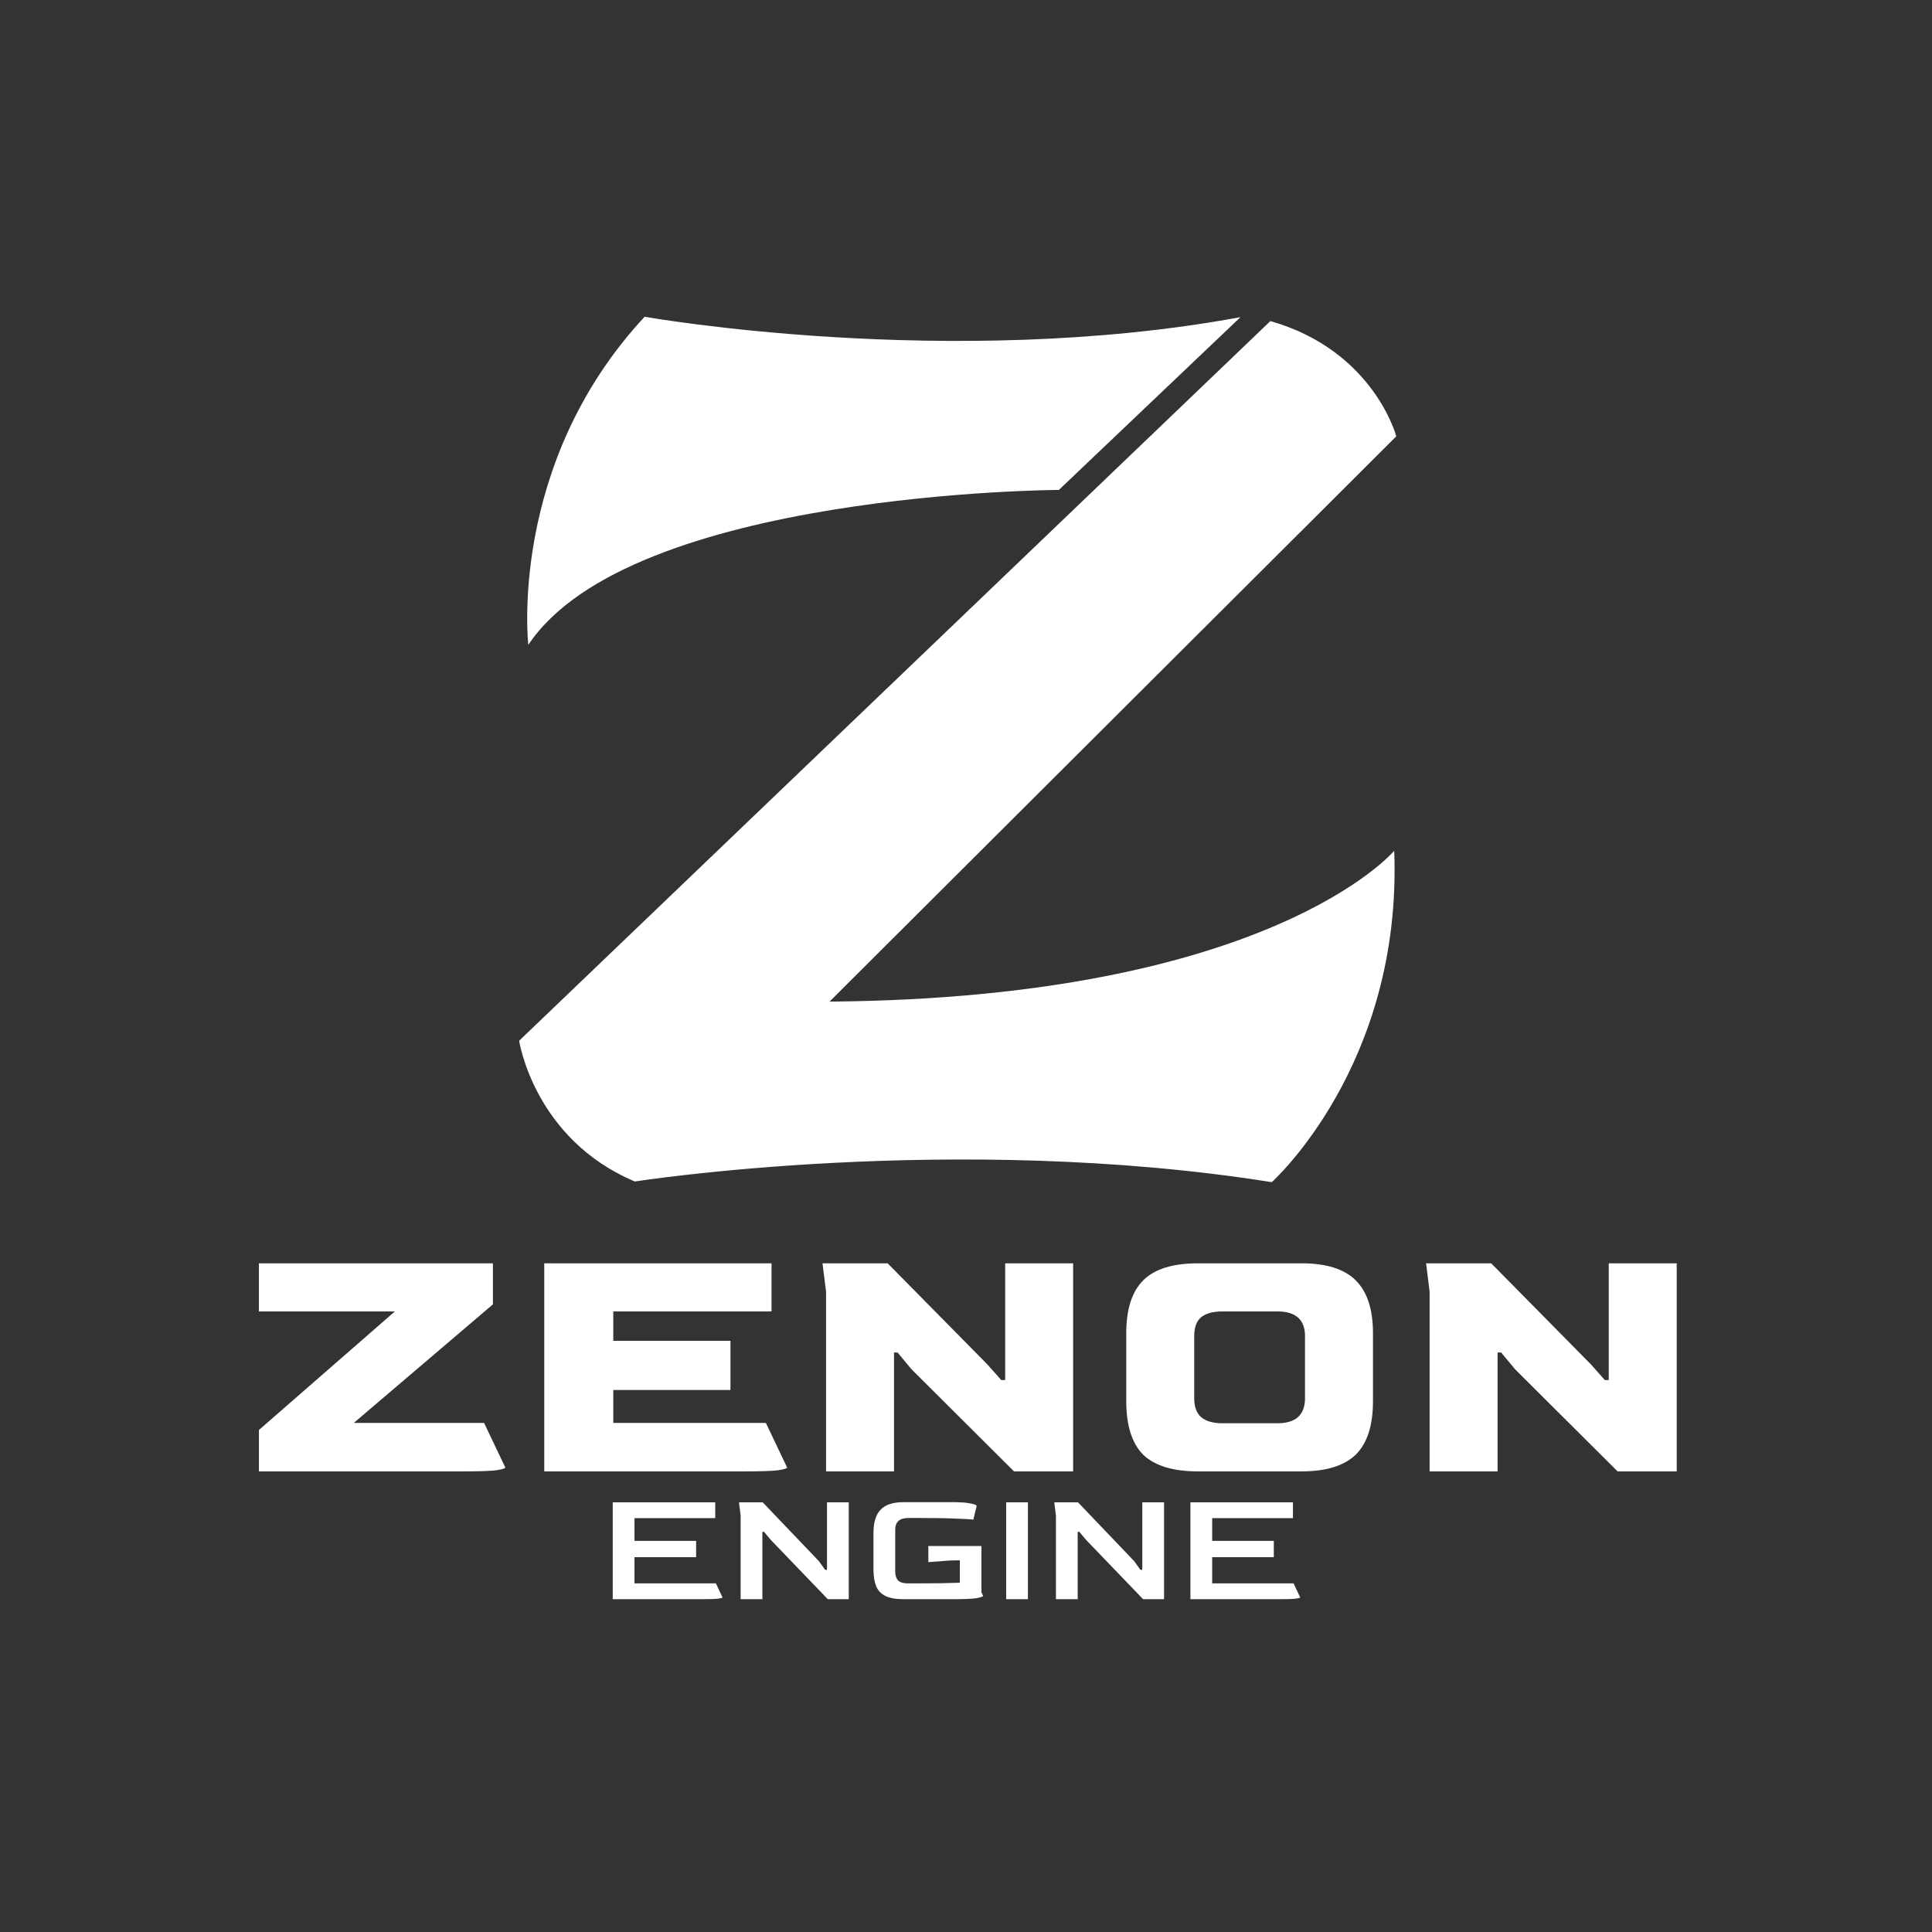 <?xml version="1.0" encoding="UTF-8" standalone="no"?>
<!-- Created with Inkscape (http://www.inkscape.org/) -->

<svg
   width="800"
   height="800"
   viewBox="0 0 211.667 211.667"
   version="1.1"
   id="svg1"
   xml:space="preserve"
   xmlns="http://www.w3.org/2000/svg"
   xmlns:svg="http://www.w3.org/2000/svg"><rect x="0" y="0" width="211.667" height="211.667" fill="#333333" stroke="none"/><defs
     id="defs1" /><g
     id="layer3"
     style="display:none;fill:#6c5353;fill-opacity:1"><rect
       style="fill:#6c5353;fill-opacity:1;stroke-width:0.39"
       id="rect73"
       width="211.793"
       height="211.374"
       x="-0.063"
       y="0.146" /></g><g
     id="g92"
     style="display:inline;opacity:1"
     transform="matrix(0.576,0,0,0.561,44.41,25.88)"><path
       style="font-size:31.762px;font-family:Goldman;-inkscape-font-specification:Goldman;fill:#ffffff;stroke-width:0.331"
       d="m 39.963,262.763 v -18.676 h 19.756 v 3.049 H 44.156 v 4.383 h 11.879 v 3.144 h -11.879 v 5.05 h 15.691 l 1.27,2.7 q 0,0.127 -0.858,0.254 -0.858,0.095 -2.954,0.095 z m 24.648,0 v -16.135 l -0.318,-2.541 h 4.574 l 10.799,11.307 1.239,1.715 h 0.349 v -13.023 h 4.193 v 18.676 H 81.413 l -11.053,-11.498 -1.239,-1.493 h -0.318 v 12.991 z m 31.413,0 q -2.255,0 -3.526,-0.635 -1.27,-0.635 -1.779,-1.906 -0.508,-1.27 -0.508,-3.144 v -7.083 q 0,-3.049 1.366,-4.478 1.366,-1.461 4.447,-1.461 h 9.56 q 2.192,0 3.335,0.254 1.175,0.222 1.175,0.476 l -0.635,2.636 q -0.54,-0.095 -3.208,-0.191 -2.636,-0.127 -7.686,-0.127 h -1.62 q -2.541,0 -2.541,2.255 v 8.099 q 0,1.08 0.54,1.683 0.572,0.572 2.001,0.572 h 1.302 q 3.049,0 5.145,-0.032 2.096,-0.064 3.462,-0.095 v -4.32 l -1.906,0.032 -4.161,0.318 v -3.113 h 10.227 v 8.925 l 0.318,0.667 q 0,0.254 -1.334,0.476 -1.334,0.191 -4.51,0.191 z m 19.756,0 v -18.676 h 4.193 v 18.676 z m 9.592,0 v -16.135 l -0.318,-2.541 h 4.574 l 10.799,11.307 1.239,1.715 h 0.349 v -13.023 h 4.193 v 18.676 h -4.034 l -11.053,-11.498 -1.239,-1.493 h -0.318 v 12.991 z m 25.918,0 v -18.676 h 19.756 v 3.049 h -15.564 v 4.383 h 11.879 v 3.144 h -11.879 v 5.05 h 15.691 l 1.27,2.7 q 0,0.127 -0.858,0.254 -0.858,0.095 -2.954,0.095 z"
       id="ZENON"
       transform="scale(0.987,1.013)"
       aria-label="ENGINE" /><path
       d="m -28.219,238.122 v -7.982 l 26.197,-22.854 H -28.219 v -9.278 h 45.094 v 7.914 l -26.811,22.854 H 15.17 l 4.093,8.596 q 0,0.273 -1.842,0.546 -1.842,0.205 -6.345,0.205 z m 54.986,0 v -40.114 h 43.798 v 9.278 H 40.071 v 5.662 h 22.581 v 9.483 H 40.071 v 6.345 h 29.403 l 4.093,8.596 q 0,0.273 -1.842,0.546 -1.842,0.205 -6.345,0.205 z m 54.304,0 v -34.656 l -0.682,-5.458 h 12.553 l 19.238,19.511 2.661,3.002 h 0.75 v -22.513 h 13.098 v 40.114 H 117.297 L 97.513,218.406 94.853,215.2 h -0.682 v 22.922 z m 71.7,0 q -7.231,0 -10.574,-3.206 -3.275,-3.275 -3.275,-10.37 v -13.03 q 0,-6.959 3.275,-10.233 3.275,-3.275 10.574,-3.275 h 19.921 q 7.163,0 10.438,3.275 3.343,3.275 3.343,10.233 v 13.03 q 0,7.095 -3.343,10.37 -3.343,3.206 -10.438,3.206 z m 4.707,-9.278 h 10.574 q 5.321,0 5.321,-4.844 v -11.939 q 0,-4.775 -5.321,-4.775 h -10.574 q -2.729,0 -4.093,1.092 -1.364,1.092 -1.364,3.684 v 11.939 q 0,2.524 1.364,3.684 1.364,1.16 4.093,1.16 z m 39.909,9.278 v -34.656 l -0.682,-5.458 h 12.553 l 19.238,19.511 2.661,3.002 h 0.75 v -22.513 h 13.098 v 40.114 h -11.393 l -19.784,-19.716 -2.661,-3.206 h -0.682 v 22.922 z"
       id="text2"
       style="font-weight:bold;font-size:68.221px;font-family:Goldman;-inkscape-font-specification:'Goldman Bold';fill:#ffffff;stroke-width:0.711"
       transform="scale(0.987,1.013)"
       aria-label="ZENON" /><path
       style="display:inline;opacity:1;fill:#ffffff;fill-opacity:1;stroke-width:0.281"
       d="M 164.535,16.57 21.644,157.116 c 0,0 2.811,19.185 22.006,27.486 0,0 60.614,-9.748 121.145,0.13 0,0 24.854,-22.814 23.292,-64.713 0,0 -23.514,28.751 -107.403,29.454 L 188.477,39.082 c 0,0 -4.257,-16.739 -23.943,-22.511 z"
       id="path91" /><path
       style="display:inline;fill:#ffffff;fill-opacity:1;stroke-width:0.281"
       d="m 23.389,79.81 c 0,0 -3.954,-35.315 22.125,-64.084 0,0 57.932,10.575 113.331,0.078 L 124.299,49.548 c 0,0 -81.552,0.329 -100.91,30.263 z"
       id="path92" /></g><g
     id="layer2"
     style="display:none;opacity:1"><path
       style="display:inline;opacity:1;fill:#000000;fill-opacity:1;stroke-width:0.265"
       d="M 162.456,27.178 28.021,159.407 c 0,0 2.644,18.05 20.704,25.859 0,0 57.027,-9.172 113.977,0.122 0,0 23.383,-21.464 21.914,-60.884 0,0 -22.122,27.05 -101.047,27.711 L 184.982,48.357 c 0,0 -4.005,-15.749 -22.526,-21.179 z"
       id="z_bottom" /><path
       style="display:inline;fill:#000000;fill-opacity:1;stroke-width:0.265"
       d="m 28.222,86.676 c 0,0 -3.72,-33.225 20.816,-60.292 0,0 54.504,9.949 106.625,0.073 l -32.502,31.747 c 0,0 -76.726,0.309 -94.939,28.472 z"
       id="z_top" /></g></svg>
